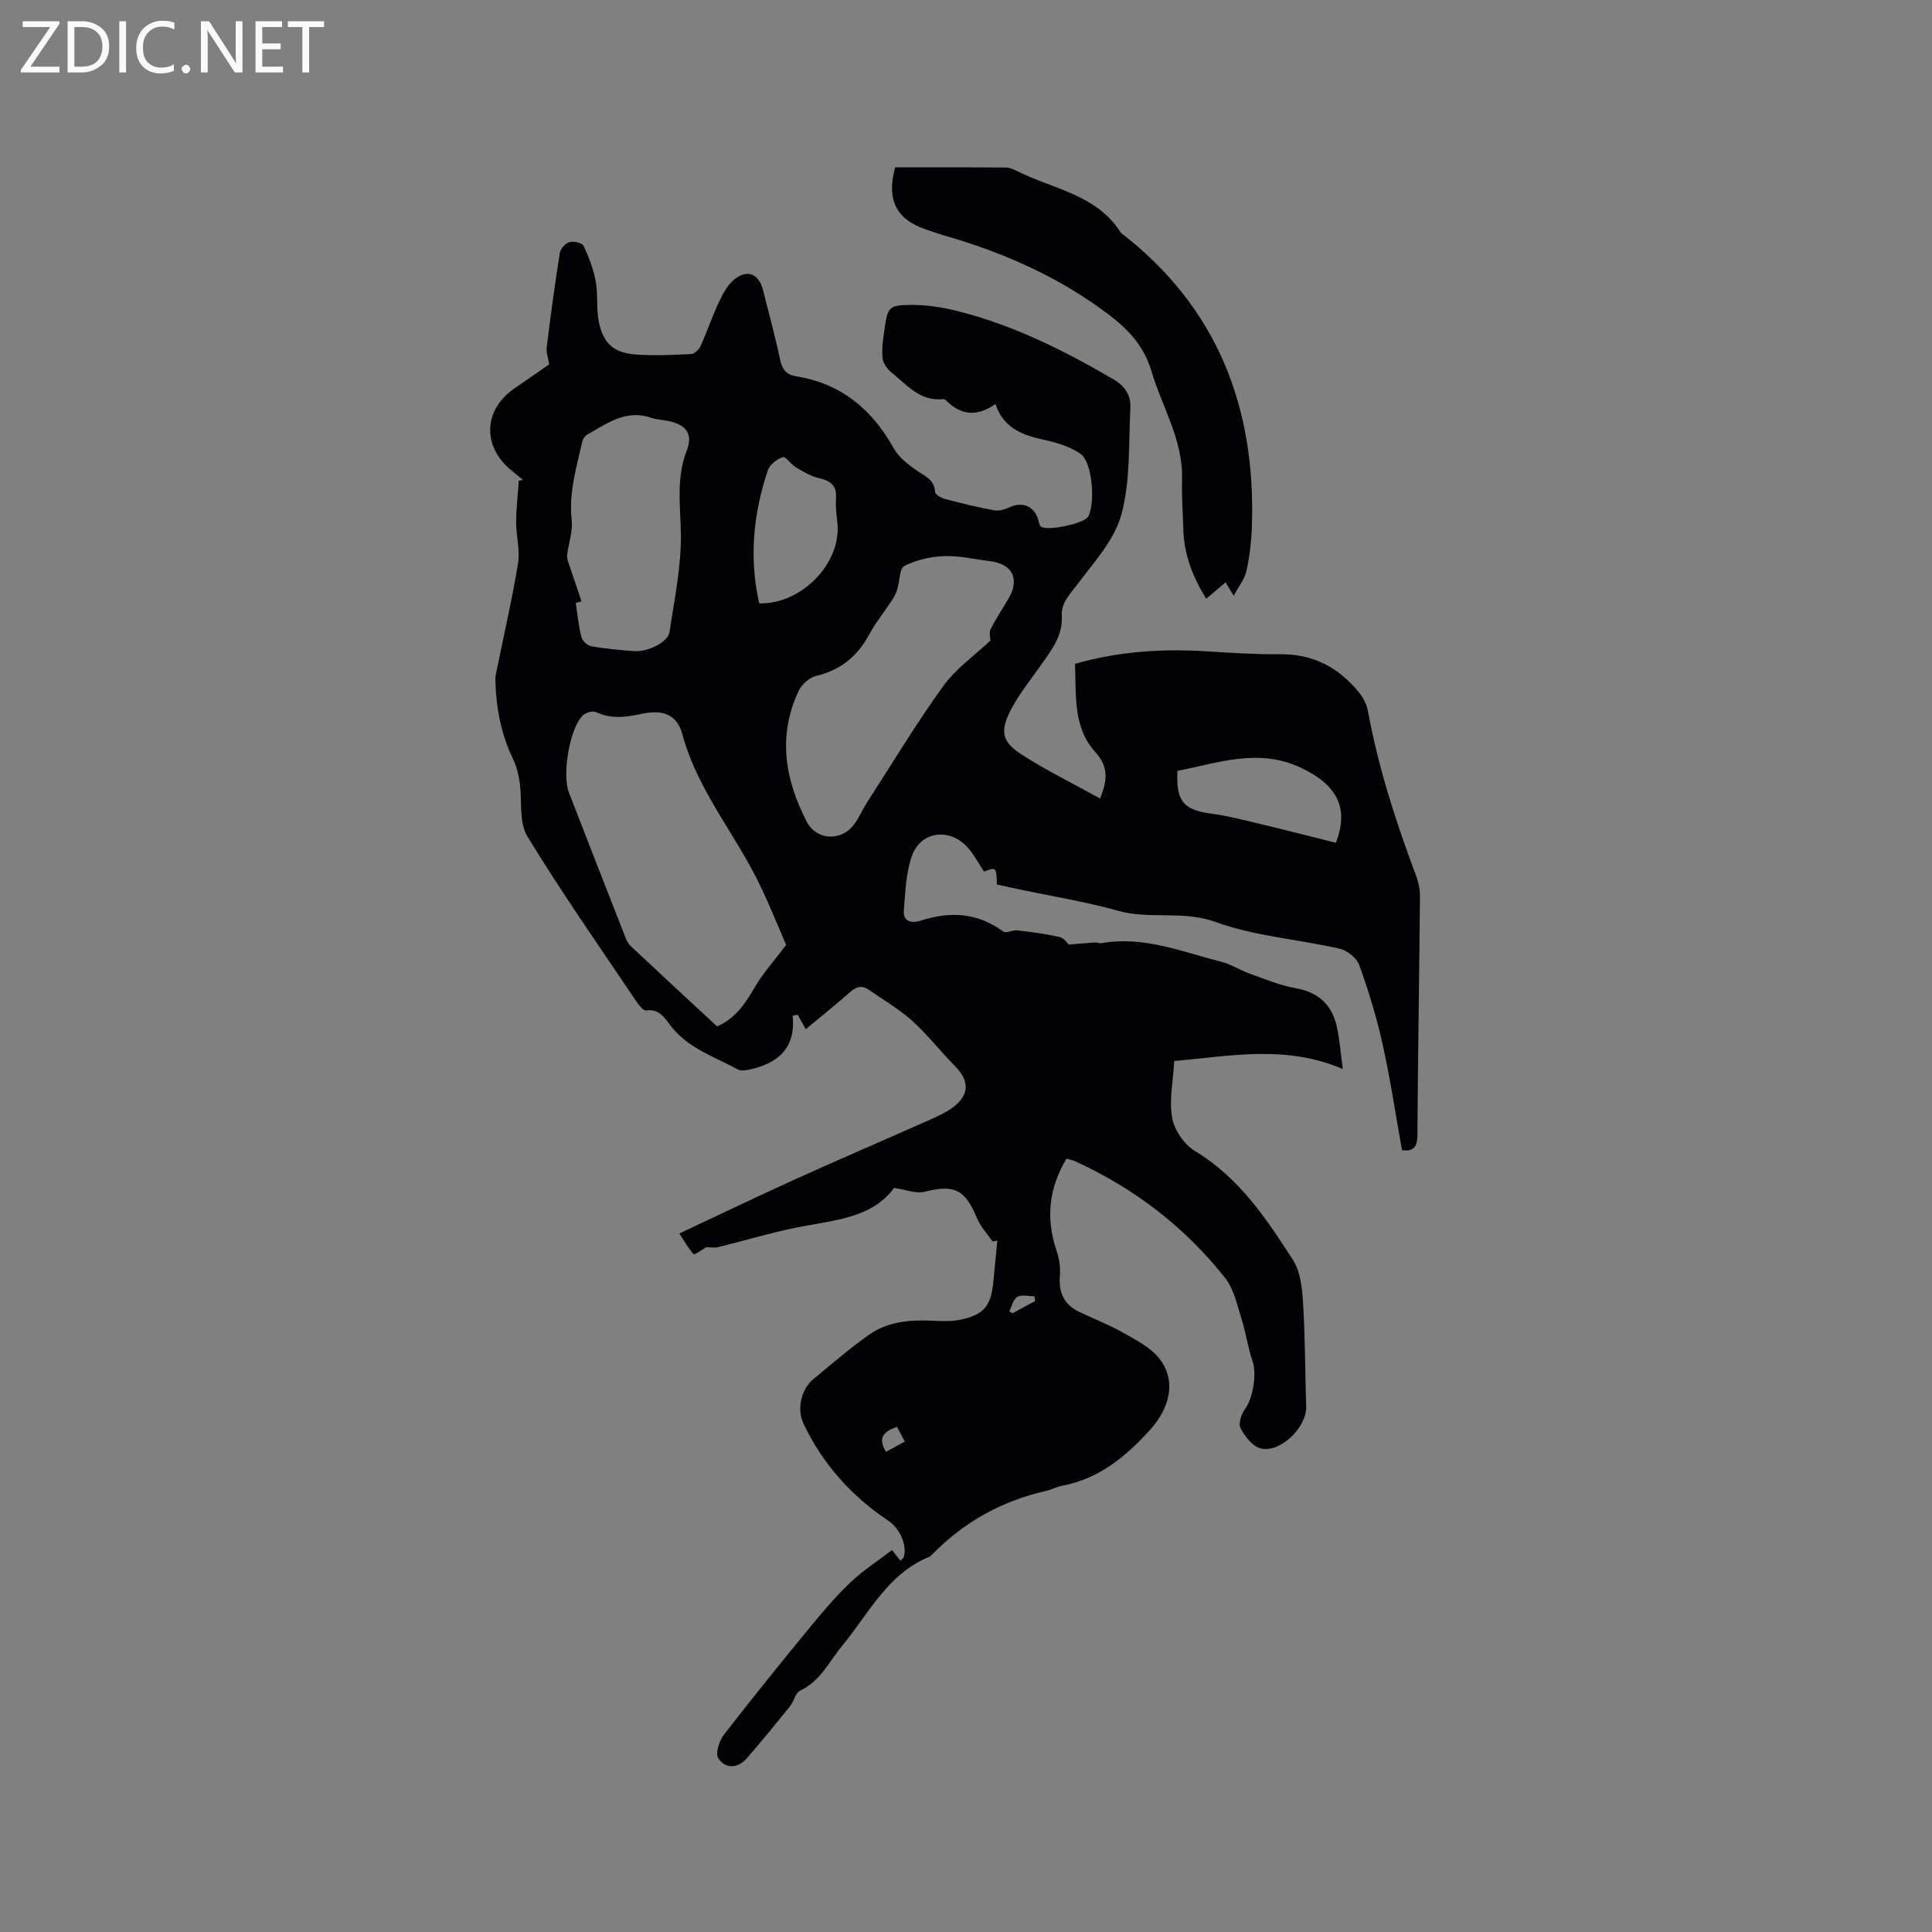 <svg enable-background="new 0 0 400 400" viewBox="0 0 400 400" xmlns="http://www.w3.org/2000/svg"><rect x="0" y="0" width="400" height="400" fill="#808080" stroke="none"/><path d="m205.48 257.02c-1.1-1.62-2.52-3.12-3.25-4.9-2.42-5.88-4.7-6.94-10.83-5.37-1.72.44-3.78-.44-6.3-.8-4.63 6.37-12.72 6.68-20.36 8.23-5.37 1.09-10.64 2.7-15.98 4.01-.85.21-1.8.03-2.55.03-.83.48-2.41 1.64-2.58 1.46-1.09-1.17-1.88-2.62-2.98-4.3 8.56-4.01 16.36-7.77 24.25-11.34 9.15-4.14 18.39-8.1 27.57-12.18 1.64-.73 3.31-1.49 4.74-2.54 3.52-2.57 3.57-5.48.55-8.55-3.05-3.1-5.73-6.57-8.95-9.47-2.72-2.44-5.96-4.3-8.98-6.4-1.46-1.01-2.64-.56-3.91.57-3.02 2.67-6.16 5.18-9.1 7.62-.57-1.01-1.11-1.99-1.66-2.98-.35.06-.69.11-1.04.17.66 6.8-3.11 9.89-8.95 11.16-.78.17-1.79.31-2.42-.03-4.8-2.61-10.15-4.31-13.76-8.86-1.26-1.59-2.37-3.77-5.21-3.35-.58.09-1.51-1.1-2.03-1.86-7.62-11.34-15.48-22.54-22.58-34.21-1.79-2.95-1.02-7.43-1.58-11.18-.24-1.63-.65-3.32-1.37-4.8-2.49-5.17-3.52-10.63-3.66-16.31-.02-.62.11-1.25.23-1.86 1.52-7.45 3.24-14.86 4.47-22.36.45-2.74-.41-5.68-.4-8.53.01-2.86.36-5.72.56-8.58.29-.05.58-.1.88-.15-.88-.71-1.77-1.41-2.63-2.14-5.88-5-5.52-12.41.81-16.78 2.52-1.74 5.04-3.5 7.22-5-.21-1.39-.64-2.52-.51-3.58.81-6.52 1.69-13.03 2.72-19.52.14-.86 1.18-1.99 2.02-2.22.87-.24 2.61.17 2.9.79 1.09 2.32 2.04 4.8 2.5 7.32.51 2.78.09 5.74.67 8.5.93 4.44 3.12 6.34 7.66 6.67 3.79.28 7.63.09 11.43-.1.69-.03 1.62-.91 1.94-1.63 1.35-2.98 2.4-6.11 3.79-9.07.79-1.68 1.73-3.5 3.11-4.66 2.74-2.3 5.2-1.28 6.05 2.14 1.2 4.83 2.54 9.63 3.56 14.49.42 1.98 1.37 3.03 3.21 3.32 9.34 1.49 15.76 6.8 20.29 14.93 1.06 1.9 3.06 3.42 4.91 4.7 1.67 1.15 3.52 1.81 3.63 4.32.02.53 1.27 1.26 2.07 1.47 3.38.89 6.78 1.72 10.21 2.35.99.18 2.2-.2 3.17-.64 2.65-1.21 5.03-.26 5.91 2.51.15.49.19 1.1.51 1.44 1.06 1.12 9.1-.57 9.86-2.02 1.48-2.83.88-11.27-1.61-13-2.34-1.63-5.39-2.43-8.24-3.06-4.31-.94-7.83-2.64-9.35-7.23-3.64 2.51-6.94 2.45-10.03-.56-.22-.22-.56-.5-.81-.47-4.81.53-7.55-3-10.74-5.55-.88-.7-1.73-1.95-1.82-3.01-.17-1.97.14-4.01.43-5.99.65-4.49.89-4.93 5.52-4.95 3.23-.02 6.54.5 9.69 1.3 11.49 2.91 21.99 8.14 32.17 14.1 2.4 1.4 3.65 3.34 3.51 5.91-.38 7.39.04 15.04-1.85 22.05-1.43 5.31-5.72 9.95-9.17 14.56-1.54 2.07-3.34 3.74-3.18 6.54.23 4.02-2.11 6.96-4.23 10-2.18 3.12-4.64 6.1-6.36 9.46-2.24 4.38-1.78 6.55 2.22 9.13 5.19 3.35 10.77 6.08 16.3 9.14 1.58-3.88 1.74-6.6-1.04-9.68-4.6-5.1-3.89-11.77-4.15-18.2 9.1-2.6 18.11-3.16 27.25-2.59 5.07.32 10.16.65 15.24.6 6.76-.06 12.04 2.71 16.21 7.79.89 1.09 1.67 2.5 1.92 3.86 2.14 11.61 5.7 22.78 9.85 33.8.55 1.45.96 3.07.95 4.6-.14 16.54-.43 33.08-.53 49.62-.02 2.71-1.17 3.26-3.19 3.01-1.33-7.43-2.42-14.76-4.02-21.97-1.23-5.54-2.9-11-4.82-16.34-.53-1.46-2.48-3.04-4.05-3.4-8.57-1.95-17.56-2.58-25.73-5.54-6.8-2.46-13.57-.45-20.19-2.32-6.61-1.86-13.44-2.95-20.18-4.37-1.64-.35-3.28-.71-4.88-1.06-.12-3.62-.14-3.65-2.67-2.67-1.16-1.73-2.12-3.65-3.53-5.15-3.77-4.01-9.66-3.15-11.43 1.97-1.21 3.5-1.33 7.41-1.64 11.16-.2 2.41 1.64 2.77 3.46 2.18 6.09-1.98 11.78-1.68 17.12 2.24.59.44 1.96-.36 2.94-.24 2.94.35 5.89.73 8.77 1.39.88.2 1.56 1.3 1.85 1.56 2.12-.18 3.79-.34 5.46-.45.41-.03.86.23 1.25.16 8.73-1.57 16.71 1.77 24.87 3.84 2.01.51 3.83 1.72 5.8 2.43 3.17 1.13 6.34 2.47 9.63 3.05 4.69.84 7.45 3.41 8.47 7.86.61 2.7.8 5.5 1.26 8.87-11.99-5.12-23.36-2.63-34.89-1.67-.24 4.24-1.1 8.15-.44 11.79.46 2.53 2.51 5.52 4.73 6.86 9.12 5.5 14.78 13.99 20.29 22.56 1.54 2.4 1.9 5.8 2.08 8.79.44 7.18.42 14.4.65 21.59.13 4.24-5.38 9.66-9.44 8.62-1.68-.43-3.27-2.48-4.15-4.19-.49-.96.19-2.98.99-4.05 1.57-2.12 2.39-7.22 1.52-9.73-.99-2.88-1.39-5.96-2.31-8.87-.92-2.9-1.58-6.16-3.39-8.44-8.34-10.55-18.79-18.57-31.05-24.16-.47-.21-.99-.31-1.79-.55-3.65 6.08-4.34 12.33-2.07 19.03.56 1.65.85 3.53.7 5.25-.3 3.51.91 5.99 4.08 7.49 3.06 1.44 6.23 2.69 9.16 4.35 2.61 1.48 5.53 2.98 7.33 5.25 3.53 4.46 2.36 10.13-1.99 14.89-5.01 5.49-10.53 10.04-18.1 11.46-1.13.21-2.19.81-3.32 1.07-9.11 2.05-16.94 6.39-23.49 13.05-.22.23-.45.5-.73.61-8.62 3.53-12.49 11.7-17.95 18.32-2.73 3.31-4.56 7.4-8.8 9.4-.95.45-1.23 2.16-2.01 3.13-2.96 3.67-5.93 7.35-9.04 10.89-1.85 2.1-4.4 2.2-5.87-.05-.64-.99.2-3.62 1.18-4.88 5.83-7.55 11.84-14.97 17.9-22.34 2.62-3.19 5.31-6.36 8.3-9.19 2.59-2.46 5.64-4.43 8.59-6.69.7.88 1.18 1.49 1.74 2.2.33-.34.64-.52.71-.77.69-2.52-.81-5.89-3.27-7.54-7.65-5.13-13.58-11.77-17.53-20.12-1.38-2.92-.48-7.05 2.05-9.14 3.76-3.11 7.46-6.31 11.43-9.13 3.75-2.67 8.2-3.19 12.74-3 2.09.09 4.26.24 6.28-.19 4.92-1.03 6.35-2.86 6.83-7.86.27-2.84.55-5.69.83-8.53-.34.09-.68.14-1.01.18zm-42.72-61.38c-1.45-3.34-3.28-7.93-5.41-12.37-5.06-10.55-12.93-19.61-16.07-31.23-1.14-4.22-4.13-5.19-8.56-4.22-3.15.69-6.22 1.07-9.32-.39-.65-.31-1.98.07-2.62.6-2.7 2.25-4.5 12.15-3 16.04 3.82 9.87 7.68 19.73 11.54 29.58.3.78.64 1.65 1.22 2.19 5.94 5.58 11.93 11.11 17.93 16.67 4.01-1.76 6-5.04 8.02-8.47 1.55-2.62 3.65-4.93 6.27-8.4zm42.29-63.02c0-.58-.31-1.64.06-2.37 1.09-2.17 2.45-4.2 3.68-6.3 2.41-4.08.84-7.2-3.9-7.78-3.15-.39-6.31-1.15-9.45-1.03-2.78.1-5.73.78-8.19 2.02-1.03.52-.96 3.17-1.47 4.82-.25.79-.62 1.56-1.07 2.25-1.57 2.39-3.4 4.63-4.75 7.13-2.45 4.54-5.95 7.4-11.04 8.6-1.38.33-2.95 1.77-3.57 3.1-4.38 9.29-2.84 18.35 1.7 27.11 1.96 3.78 7.04 4.07 9.68.65 1.09-1.41 1.78-3.11 2.75-4.62 5.21-8.08 10.17-16.34 15.79-24.13 2.64-3.67 6.56-6.41 9.78-9.45zm-84.65-8.11c-.4.11-.8.23-1.2.34.37 2.38.6 4.8 1.2 7.12.2.76 1.27 1.7 2.07 1.84 2.91.51 5.86.79 8.81 1 2.88.21 7.04-1.87 7.35-3.98 1-6.79 2.46-13.64 2.34-20.44-.1-5.79-1-11.39 1.21-17.08 1.38-3.56-.2-5.45-3.92-6.17-1.14-.22-2.34-.25-3.43-.63-5.21-1.83-9.13 1.16-13.23 3.46-.48.27-.93.93-1.05 1.48-1.21 5.34-2.81 10.59-2.19 16.24.25 2.28-.6 4.67-.92 7.02-.06.45-.03.95.11 1.37.94 2.83 1.9 5.63 2.85 8.43zm36.78.41c8.84.23 17.03-8.37 16.2-16.59-.17-1.68-.41-3.39-.29-5.06.19-2.64-1-3.71-3.47-4.26-1.71-.38-3.32-1.37-4.87-2.27-1-.58-2.07-2.28-2.66-2.09-1.22.39-2.71 1.52-3.1 2.68-3.03 8.96-3.93 18.11-1.81 27.59zm86.6 34.69c-.33 6.28 1.26 8.08 6.97 8.84 3.53.47 7.01 1.39 10.49 2.22 5.15 1.23 10.27 2.55 15.33 3.82 2.83-7.23.22-12.11-7.46-15.64-8.7-3.99-16.96-.88-25.33.76zm-56.44 138.84c-.59-1.1-1.1-2.05-1.63-3.02-2.88.94-4 2.37-2.27 5.15 1.29-.71 2.45-1.34 3.9-2.13zm26.96-29.08c-.03-.33-.06-.66-.1-.98-1.22 0-2.66-.4-3.58.12-.84.48-1.13 1.95-1.66 2.98.22.14.45.27.67.41 1.56-.85 3.11-1.69 4.67-2.53z" fill="#010104"/><path d="m185.33 34.65c7.72 0 15.34-.03 22.96.04.89.01 1.82.51 2.67.92 7.38 3.6 16.22 4.78 21.1 12.58 19.99 15.41 27.98 36.18 27.13 60.86-.11 3.06-.47 6.15-1.12 9.14-.36 1.64-1.55 3.1-2.64 5.15-.89-1.45-1.26-2.05-1.7-2.77-1.37 1.16-2.63 2.24-4 3.4-2.83-4.58-4.62-9.26-4.74-14.49-.08-3.39-.36-6.79-.26-10.17.25-8.18-4.11-14.98-6.32-22.42-1.76-5.92-5.51-9.36-10.32-12.84-9.95-7.2-20.88-11.92-32.54-15.28-1.32-.38-2.62-.85-3.92-1.29-6.07-2.09-8.13-6.07-6.3-12.83z" fill="#010104"/><g fill="#fbfafa"><path d="m12.4 4.8-6.1 9h6v1.2h-8v-.5l6.1-8.9h-5.7v-1.2h7.6v.4z"/><path d="m14 15v-10.6h3c1.6 0 2.9.5 4 1.4s1.6 2.2 1.6 3.8-.5 3-1.6 3.9-2.4 1.5-4 1.5zm1.4-9.4v8.2h1.6c1.3 0 2.4-.4 3.1-1.1s1.1-1.8 1.1-3.1-.4-2.3-1.2-3-1.8-1-3.1-1z"/><path d="m26.1 4.4v10.6h-1.4v-10.6z"/><path d="m36.1 14.6c-.8.4-1.8.6-2.9.6-1.5 0-2.7-.5-3.6-1.4s-1.4-2.2-1.4-3.8c0-1.7.5-3.1 1.5-4.1s2.3-1.6 3.9-1.6c1 0 1.8.1 2.5.4v1.4c-.8-.4-1.6-.6-2.5-.6-1.2 0-2.1.4-2.9 1.2s-1.1 1.8-1.1 3.2c0 1.3.3 2.3 1 3s1.6 1.1 2.7 1.1c1 0 2-.2 2.7-.7v1.3z"/><path d="m37.6 14.3c0-.2.1-.5.3-.6s.4-.3.6-.3c.3 0 .5.1.6.3s.3.4.3.6-.1.4-.3.6-.4.3-.6.3c-.3 0-.5-.1-.6-.3s-.3-.4-.3-.6z"/><path d="m50.2 15h-1.6l-5.3-8.2c-.2-.2-.3-.5-.4-.7 0 .2.1.7.1 1.5v7.4h-1.4v-10.6h1.7l5.2 8.1c.2.4.4.6.4.7 0-.3-.1-.8-.1-1.5v-7.3h1.4z"/><path d="m58.6 15h-5.7v-10.6h5.5v1.2h-4.1v3.4h3.8v1.2h-3.8v3.6h4.3z"/><path d="m67.1 5.6h-3.1v9.4h-1.4v-9.4h-3v-1.2h7.5z"/></g></svg>